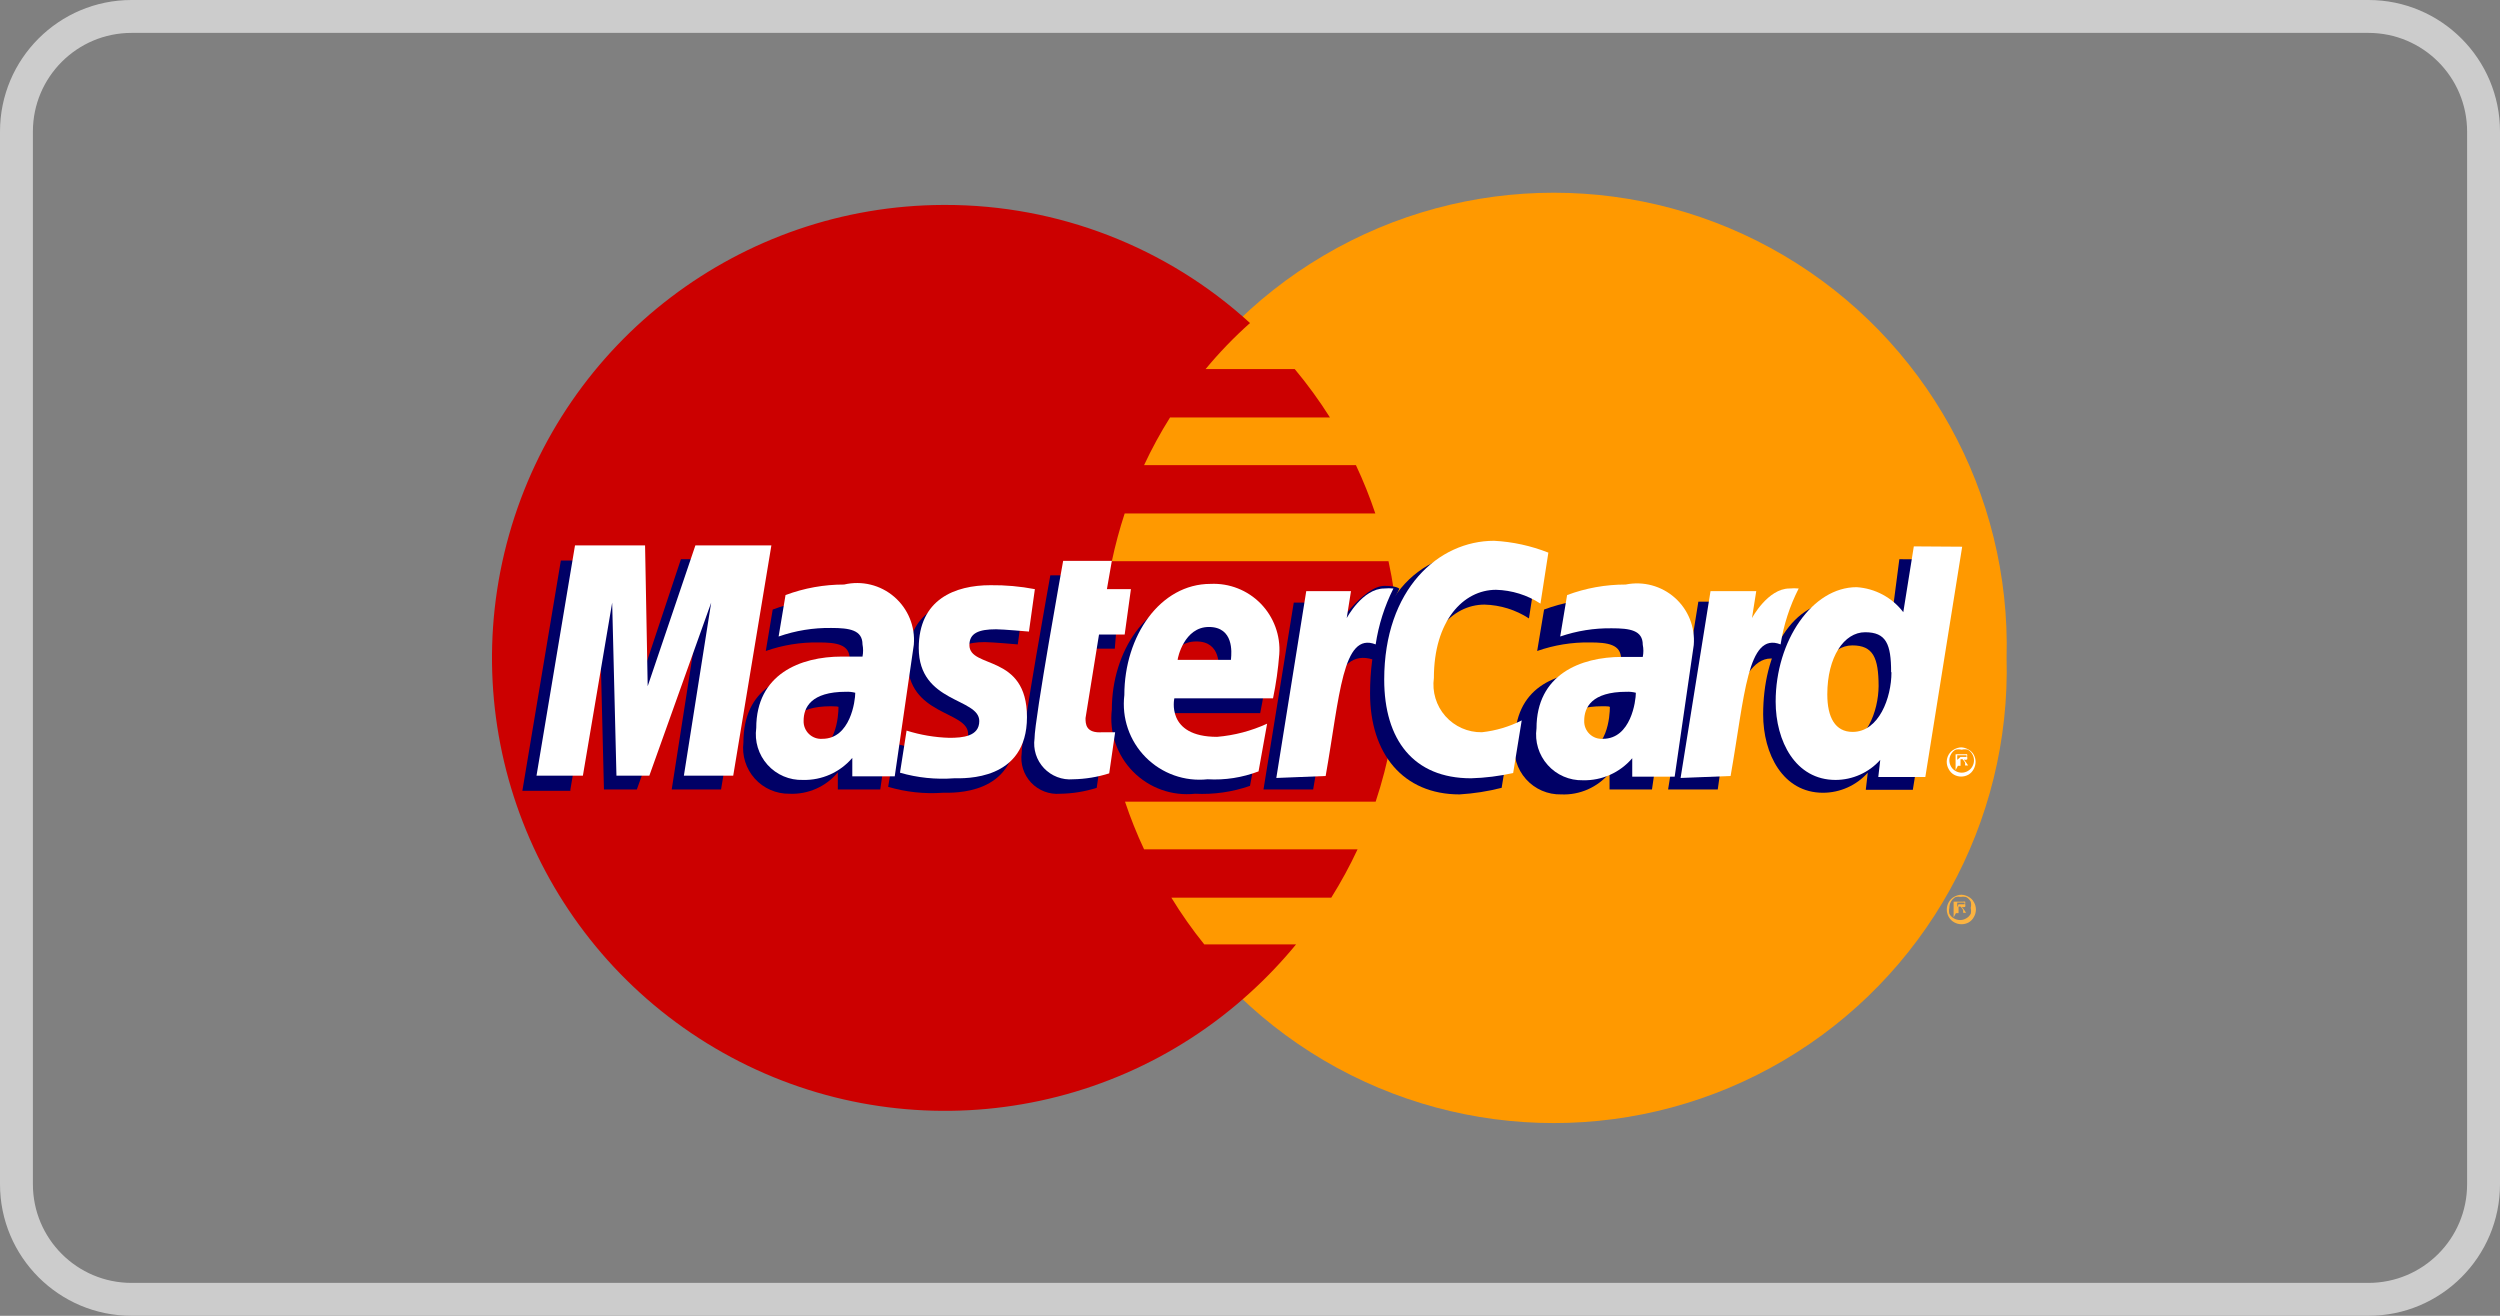 <svg width="76" height="40" viewBox="0 0 76 40" fill="none" xmlns="http://www.w3.org/2000/svg">
<rect x="0" y="0" width="76" height="40" fill="#808080" stroke="none"/>
<g id="Mastercard">
<path id="Shape" fill-rule="evenodd" clip-rule="evenodd" d="M4 0H72C74.209 0 76 1.791 76 4V36C76 38.209 74.209 40 72 40H4C1.791 40 0 38.209 0 36V4C0 1.791 1.791 0 4 0ZM75 4C75 2.343 73.657 1 72 1H4C2.343 1 1 2.343 1 4V36C1 37.657 2.343 39 4 39H72C73.657 39 75 37.657 75 36V4Z" fill="#CCCCCC"/>
<g id="layer1">
<g id="g10305">
<path id="path2268" d="M61 20C61.135 25.006 58.541 29.691 54.227 32.234C49.912 34.777 44.558 34.777 40.243 32.234C35.929 29.691 33.335 25.006 33.47 20C33.335 14.994 35.929 10.309 40.243 7.766C44.558 5.223 49.912 5.223 54.227 7.766C58.541 10.309 61.135 14.994 61 20Z" fill="#FF9900"/>
<path id="path1350" d="M28.68 6.23C22.533 6.251 17.145 10.344 15.475 16.26C13.806 22.176 16.26 28.482 21.489 31.714C26.718 34.945 33.456 34.319 38 30.18C38.502 29.725 38.97 29.233 39.4 28.71H36.61C36.246 28.259 35.912 27.784 35.61 27.29H40.47C40.766 26.817 41.033 26.326 41.27 25.82H34.78C34.559 25.348 34.365 24.864 34.2 24.37H41.82C42.604 22.013 42.739 19.488 42.21 17.06H33.8C33.904 16.57 34.034 16.086 34.19 15.61H41.81C41.642 15.109 41.445 14.618 41.22 14.14H34.78C35.013 13.641 35.277 13.156 35.57 12.69H40.43C40.106 12.177 39.749 11.686 39.36 11.22H36.65C37.064 10.72 37.515 10.252 38 9.82C35.467 7.507 32.16 6.226 28.73 6.23H28.68Z" fill="#CC0000"/>
<path id="use9412" fill-rule="evenodd" clip-rule="evenodd" d="M59.625 27.2L59.62 27.2H59.63L59.625 27.2ZM59.625 27.2C59.7 27.202 59.774 27.223 59.84 27.26C59.912 27.298 59.972 27.358 60.01 27.43C60.087 27.567 60.087 27.733 60.01 27.87C59.974 27.941 59.919 28 59.85 28.04C59.713 28.116 59.547 28.116 59.41 28.04C59.338 28.001 59.279 27.942 59.24 27.87C59.163 27.733 59.163 27.567 59.24 27.43C59.278 27.358 59.338 27.298 59.41 27.26C59.476 27.223 59.55 27.202 59.625 27.2ZM59.61 27.266C59.557 27.256 59.502 27.257 59.45 27.27C59.391 27.302 59.342 27.35 59.31 27.41C59.276 27.468 59.259 27.533 59.26 27.6C59.246 27.659 59.246 27.721 59.26 27.78C59.293 27.839 59.341 27.887 59.4 27.92C59.514 27.986 59.656 27.986 59.77 27.92C59.829 27.888 59.878 27.839 59.91 27.78C59.924 27.721 59.924 27.659 59.91 27.6C59.926 27.538 59.926 27.472 59.91 27.41C59.878 27.35 59.83 27.302 59.77 27.27C59.717 27.257 59.663 27.255 59.61 27.266ZM59.39 27.89V27.41H59.68C59.7 27.405 59.72 27.405 59.74 27.41C59.747 27.433 59.747 27.457 59.74 27.48C59.751 27.509 59.751 27.541 59.74 27.57C59.708 27.581 59.672 27.581 59.64 27.57L59.71 27.66L59.77 27.75H59.68V27.67C59.66 27.629 59.633 27.592 59.6 27.56H59.54V27.76H59.46L59.39 27.89ZM59.63 27.49H59.54L59.5 27.58V27.44H59.72C59.726 27.456 59.726 27.474 59.72 27.49H59.63Z" fill="#FCB340"/>
</g>
<g id="g16480">
<g id="g13802">
<path id="path13804" d="M33.34 23.95L33.52 22.7C33.42 22.7 33.27 22.7 33.14 22.7C32.63 22.7 32.57 22.43 32.61 22.23L33.11 19.72H33.89L34 18.35H33.27L33.42 17.49H31.93C31.93 17.49 31.06 22.31 31.06 22.89C31.013 23.218 31.119 23.55 31.346 23.792C31.574 24.033 31.899 24.158 32.23 24.13C32.607 24.125 32.981 24.064 33.34 23.95Z" fill="#000066"/>
<path id="path13806" fill-rule="evenodd" clip-rule="evenodd" d="M34.448 23.46C33.955 22.962 33.717 22.266 33.8 21.57C33.8 19.78 34.89 18.19 36.36 18.19C36.941 18.147 37.512 18.36 37.923 18.774C38.335 19.187 38.545 19.759 38.5 20.34C38.465 20.79 38.402 21.238 38.31 21.68H35.31C35.31 21.68 35.04 22.85 36.61 22.85C37.176 22.816 37.733 22.691 38.26 22.48L38 23.89C37.464 24.077 36.897 24.158 36.33 24.13C35.633 24.205 34.94 23.958 34.448 23.46ZM37.043 20.467C37.059 20.285 37.133 19.5 36.37 19.5C35.57 19.5 35.42 20.41 35.42 20.5H37.04C37.04 20.494 37.041 20.483 37.043 20.467Z" fill="#000066"/>
<path id="path13808" d="M45.65 23.95L45.91 22.35C45.532 22.542 45.122 22.664 44.7 22.71C44.276 22.717 43.871 22.538 43.59 22.221C43.309 21.904 43.181 21.48 43.24 21.06C43.24 19.33 44.13 18.38 45.13 18.38C45.61 18.393 46.077 18.538 46.48 18.8L46.72 17.25C46.285 16.95 45.777 16.774 45.25 16.74C42.96 16.74 41.65 18.33 41.65 21.08C41.65 22.91 42.65 24.15 44.37 24.15C44.802 24.124 45.231 24.057 45.65 23.95Z" fill="#000066"/>
<path id="path13810" fill-rule="evenodd" clip-rule="evenodd" d="M23.49 18.53C24.059 18.317 24.662 18.209 25.27 18.21C25.795 18.104 26.339 18.247 26.744 18.597C27.149 18.947 27.369 19.465 27.34 20L26.76 24H25.47V23.48C25.108 23.914 24.565 24.155 24 24.13C23.598 24.136 23.213 23.968 22.945 23.669C22.677 23.369 22.551 22.969 22.6 22.57C22.6 20.94 23.77 20.4 25.2 20.4H25.83C25.855 20.278 25.855 20.152 25.83 20.03C25.83 19.59 25.43 19.53 24.88 19.53C24.335 19.522 23.794 19.61 23.28 19.79L23.49 18.53ZM24.54 22.9C25.43 22.9 25.49 21.74 25.49 21.49H25.5C25.485 21.49 25.481 21.488 25.475 21.486C25.462 21.48 25.441 21.47 25.26 21.47C24.19 21.47 23.97 21.95 23.97 22.35C23.964 22.501 24.023 22.648 24.131 22.753C24.241 22.858 24.389 22.912 24.54 22.9Z" fill="#000066"/>
<path id="path13812" d="M28.66 24.1C28.99 24.1 30.88 24.18 30.88 22.24C30.88 20.3 29.13 20.78 29.13 20C29.13 19.64 29.41 19.52 29.94 19.52C30.15 19.52 30.94 19.59 30.94 19.59L31.12 18.3C30.675 18.215 30.223 18.175 29.77 18.18C28.69 18.18 27.59 18.61 27.59 20.09C27.59 21.77 29.43 21.6 29.43 22.31C29.43 22.78 28.92 22.82 28.52 22.82C28.079 22.807 27.641 22.733 27.22 22.6L27 23.92C27.538 24.079 28.1 24.14 28.66 24.1Z" fill="#000066"/>
<path id="path13814" fill-rule="evenodd" clip-rule="evenodd" d="M57.48 19L57.74 17L59.27 17.01L58.15 24.01H56.72L56.78 23.49C56.434 23.877 55.939 24.099 55.42 24.1C54.2 24.1 53.6 22.92 53.6 21.72C53.6 19.86 54.43 18.24 56.06 18.24C56.621 18.276 57.139 18.553 57.48 19ZM57.11 20.855C57.11 20.85 57.11 20.845 57.11 20.84V20.88C57.11 20.872 57.11 20.863 57.11 20.855ZM55.93 22.65C56.725 22.65 57.105 21.623 57.11 20.855C57.107 19.993 56.944 19.62 56.31 19.62C55.67 19.62 55.16 20.37 55.16 21.51C55.16 22.21 55.4 22.65 55.93 22.65Z" fill="#000066"/>
<path id="path13816" d="M17.34 24L18.23 18.74L18.36 24H19.36L21.24 18.74L20.42 24H21.92L23.08 17H20.7L19.27 21.3V17.04H17.05L15.88 24.04H17.34V24Z" fill="#000066"/>
<path id="path13818" d="M39.92 24C40.35 21.57 40.5 19.66 41.74 20.05C41.908 19.3 42.177 18.577 42.54 17.9C42.54 17.9 42.48 17.81 42.09 17.81C41.43 17.81 40.56 19.14 40.56 19.14L40.69 18.32H39.33L38.41 24H39.92Z" fill="#000066"/>
<g id="use14699">
<path id="path13810-2" fill-rule="evenodd" clip-rule="evenodd" d="M46.94 18.53C47.509 18.317 48.112 18.209 48.72 18.21C49.246 18.1 49.794 18.242 50.201 18.592C50.609 18.943 50.83 19.463 50.8 20L50.22 24H48.93V23.5C48.568 23.934 48.025 24.175 47.46 24.15C47.053 24.16 46.661 23.99 46.39 23.686C46.118 23.382 45.994 22.974 46.05 22.57C46.05 20.94 47.22 20.4 48.65 20.4H49.28C49.304 20.278 49.304 20.152 49.28 20.03C49.28 19.59 48.88 19.53 48.33 19.53C47.785 19.522 47.244 19.61 46.73 19.79L46.94 18.53ZM47.99 22.9C48.88 22.9 48.94 21.74 48.94 21.49C48.929 21.49 48.929 21.488 48.928 21.486C48.925 21.481 48.921 21.47 48.71 21.47C47.64 21.47 47.42 21.95 47.42 22.35C47.414 22.501 47.473 22.648 47.581 22.753C47.69 22.858 47.839 22.912 47.99 22.9Z" fill="#000066"/>
</g>
<path id="use14701" d="M52.22 24C52.45 22.22 52.89 19.71 54.04 20.05C54.22 19.11 54.04 19.11 53.66 19.11C53.394 19.095 53.127 19.095 52.86 19.11L52.99 18.29H51.63L50.71 24H52.22Z" fill="#000066"/>
</g>
<g id="g10289">
<path id="path4157" d="M33.72 23.51L33.9 22.26C33.8 22.26 33.65 22.26 33.52 22.26C33 22.3 33 22 33 21.83L33.41 19.29H34.19L34.38 17.91H33.65L33.8 17.05H32.32C32.32 17.05 31.45 21.87 31.45 22.45C31.403 22.779 31.509 23.11 31.736 23.352C31.964 23.593 32.289 23.718 32.62 23.69C32.993 23.684 33.364 23.623 33.72 23.51Z" fill="white"/>
<path id="path4155" fill-rule="evenodd" clip-rule="evenodd" d="M34.828 23.02C34.335 22.522 34.097 21.826 34.18 21.13C34.18 19.33 35.27 17.75 36.8 17.75C37.371 17.723 37.926 17.941 38.326 18.35C38.725 18.759 38.931 19.32 38.89 19.89C38.855 20.34 38.792 20.788 38.7 21.23H35.7C35.7 21.23 35.43 22.4 37 22.4C37.526 22.356 38.04 22.22 38.52 22L38.26 23.45C37.766 23.639 37.238 23.721 36.71 23.69C36.013 23.765 35.32 23.518 34.828 23.02ZM37.423 20.027C37.44 19.845 37.513 19.06 36.75 19.06C36 19.06 35.8 20 35.8 20.06H37.42C37.42 20.054 37.421 20.043 37.423 20.027Z" fill="white"/>
<path id="path4151" d="M46 23.5L46.26 21.9C45.882 22.092 45.472 22.214 45.05 22.26C44.626 22.267 44.221 22.088 43.94 21.771C43.66 21.454 43.532 21.029 43.59 20.61C43.59 18.88 44.48 17.93 45.48 17.93C45.96 17.943 46.427 18.088 46.83 18.35L47.07 16.8C46.543 16.592 45.986 16.47 45.42 16.44C43.73 16.44 42.08 17.91 42.08 20.66C42.08 22.49 42.97 23.66 44.72 23.66C45.151 23.648 45.579 23.594 46 23.5Z" fill="white"/>
<path id="path4149" fill-rule="evenodd" clip-rule="evenodd" d="M23.88 18.09C24.449 17.877 25.052 17.769 25.66 17.77C26.2 17.643 26.767 17.782 27.187 18.145C27.606 18.507 27.827 19.048 27.78 19.6L27.2 23.6H25.91V23.04C25.537 23.478 24.985 23.724 24.41 23.71C24.001 23.723 23.607 23.555 23.333 23.25C23.059 22.945 22.934 22.536 22.99 22.13C22.99 20.5 24.32 19.96 25.59 19.96H26.22C26.244 19.838 26.244 19.712 26.22 19.59C26.22 19.15 25.82 19.09 25.27 19.09C24.726 19.082 24.184 19.17 23.67 19.35L23.88 18.09ZM25 22.46C25.85 22.46 26 21.31 26 21.06C25.909 21.036 25.814 21.026 25.72 21.03C24.65 21.03 24.43 21.51 24.43 21.91C24.424 22.061 24.483 22.208 24.592 22.313C24.701 22.418 24.849 22.472 25 22.46Z" fill="white"/>
<path id="path4145" d="M29 23.66C29.33 23.66 31.22 23.74 31.22 21.8C31.22 19.86 29.47 20.34 29.47 19.61C29.47 19.25 29.75 19.13 30.28 19.13C30.49 19.13 31.28 19.2 31.28 19.2L31.46 17.91C31.015 17.825 30.563 17.785 30.11 17.79C29.03 17.79 27.93 18.22 27.93 19.7C27.93 21.38 29.77 21.21 29.77 21.92C29.77 22.39 29.26 22.43 28.86 22.43C28.419 22.417 27.981 22.343 27.56 22.21L27.36 23.49C27.892 23.644 28.448 23.701 29 23.66Z" fill="white"/>
<path id="path4139" fill-rule="evenodd" clip-rule="evenodd" d="M57.86 18.61L58.18 16.61L59.65 16.62L58.53 23.62H57.1L57.16 23.1C56.814 23.487 56.319 23.709 55.8 23.71C54.58 23.71 53.98 22.53 53.98 21.33C53.98 19.47 55.1 17.85 56.44 17.85C57.001 17.886 57.519 18.163 57.86 18.61ZM56.32 22.25C57.12 22.25 57.5 21.21 57.5 20.44L57.49 20.43C57.49 19.58 57.34 19.22 56.7 19.22C56.06 19.22 55.55 19.97 55.55 21.11C55.55 21.81 55.79 22.25 56.32 22.25Z" fill="white"/>
<path id="path4133" d="M17.72 23.58L18.61 18.32L18.74 23.58H19.74L21.62 18.32L20.79 23.58H22.29L23.45 16.58H21.14L19.69 20.86L19.61 16.58H17.48L16.31 23.58H17.72Z" fill="white"/>
<path id="path4131" d="M40.3 23.59C40.73 21.16 40.81 19.19 41.82 19.59C41.909 18.998 42.091 18.424 42.36 17.89C42.267 17.881 42.173 17.881 42.08 17.89C41.42 17.89 40.94 18.79 40.94 18.79L41.07 17.97H39.71L38.8 23.65L40.3 23.59Z" fill="white"/>
<g id="use8523">
<path id="path4149-2" fill-rule="evenodd" clip-rule="evenodd" d="M47.64 18.09C48.209 17.877 48.812 17.769 49.42 17.77C49.954 17.661 50.508 17.81 50.915 18.172C51.323 18.534 51.536 19.067 51.49 19.61L50.91 23.61H49.62V23.05C49.246 23.488 48.695 23.734 48.12 23.72C47.712 23.73 47.321 23.56 47.05 23.256C46.778 22.952 46.654 22.544 46.71 22.14C46.71 20.51 48.04 19.97 49.31 19.97H49.94C49.965 19.848 49.965 19.722 49.94 19.6C49.94 19.16 49.55 19.1 49 19.1C48.466 19.092 47.935 19.177 47.43 19.35L47.64 18.09ZM48.73 22.46C49.58 22.46 49.73 21.31 49.73 21.06C49.639 21.036 49.544 21.026 49.45 21.03C48.38 21.03 48.16 21.51 48.16 21.91C48.154 22.061 48.213 22.208 48.322 22.313C48.431 22.418 48.579 22.472 48.73 22.46Z" fill="white"/>
</g>
<g id="use8525">
<path id="path4131-2" d="M52.61 23.59C53.04 21.16 53.12 19.19 54.13 19.59C54.222 18.998 54.408 18.424 54.68 17.89C54.587 17.881 54.493 17.881 54.4 17.89C53.74 17.89 53.26 18.79 53.26 18.79L53.39 17.97H52L51.09 23.65L52.61 23.59Z" fill="white"/>
</g>
<path id="text9407" fill-rule="evenodd" clip-rule="evenodd" d="M59.621 22.72L59.61 22.72H59.63L59.621 22.72ZM59.621 22.72C59.694 22.723 59.766 22.743 59.83 22.78C59.901 22.815 59.961 22.871 60 22.94C60.077 23.077 60.077 23.243 60 23.38C59.964 23.451 59.909 23.51 59.84 23.55C59.703 23.627 59.537 23.627 59.4 23.55C59.332 23.51 59.276 23.451 59.24 23.38C59.161 23.244 59.161 23.076 59.24 22.94C59.28 22.871 59.339 22.816 59.41 22.78C59.474 22.743 59.547 22.723 59.621 22.72ZM59.45 22.79C59.509 22.776 59.571 22.776 59.63 22.79H59.64C59.699 22.775 59.761 22.775 59.82 22.79C59.88 22.822 59.928 22.87 59.96 22.93C60.026 23.044 60.026 23.186 59.96 23.3C59.928 23.359 59.879 23.408 59.82 23.44C59.706 23.506 59.565 23.506 59.45 23.44C59.391 23.408 59.342 23.359 59.31 23.3C59.244 23.186 59.244 23.044 59.31 22.93C59.342 22.87 59.391 22.822 59.45 22.79ZM59.45 23.41V22.93H59.74C59.76 22.925 59.78 22.925 59.8 22.93C59.807 22.953 59.807 22.977 59.8 23C59.811 23.029 59.811 23.061 59.8 23.09C59.768 23.101 59.732 23.101 59.7 23.09L59.77 23.18L59.83 23.27H59.74V23.19C59.72 23.149 59.693 23.112 59.66 23.08H59.6V23.28H59.52L59.45 23.41ZM59.69 23.01H59.6L59.5 23.1V22.96H59.78C59.787 22.976 59.787 22.994 59.78 23.01H59.69Z" fill="white"/>
</g>
</g>
</g>
</g>
</svg>
